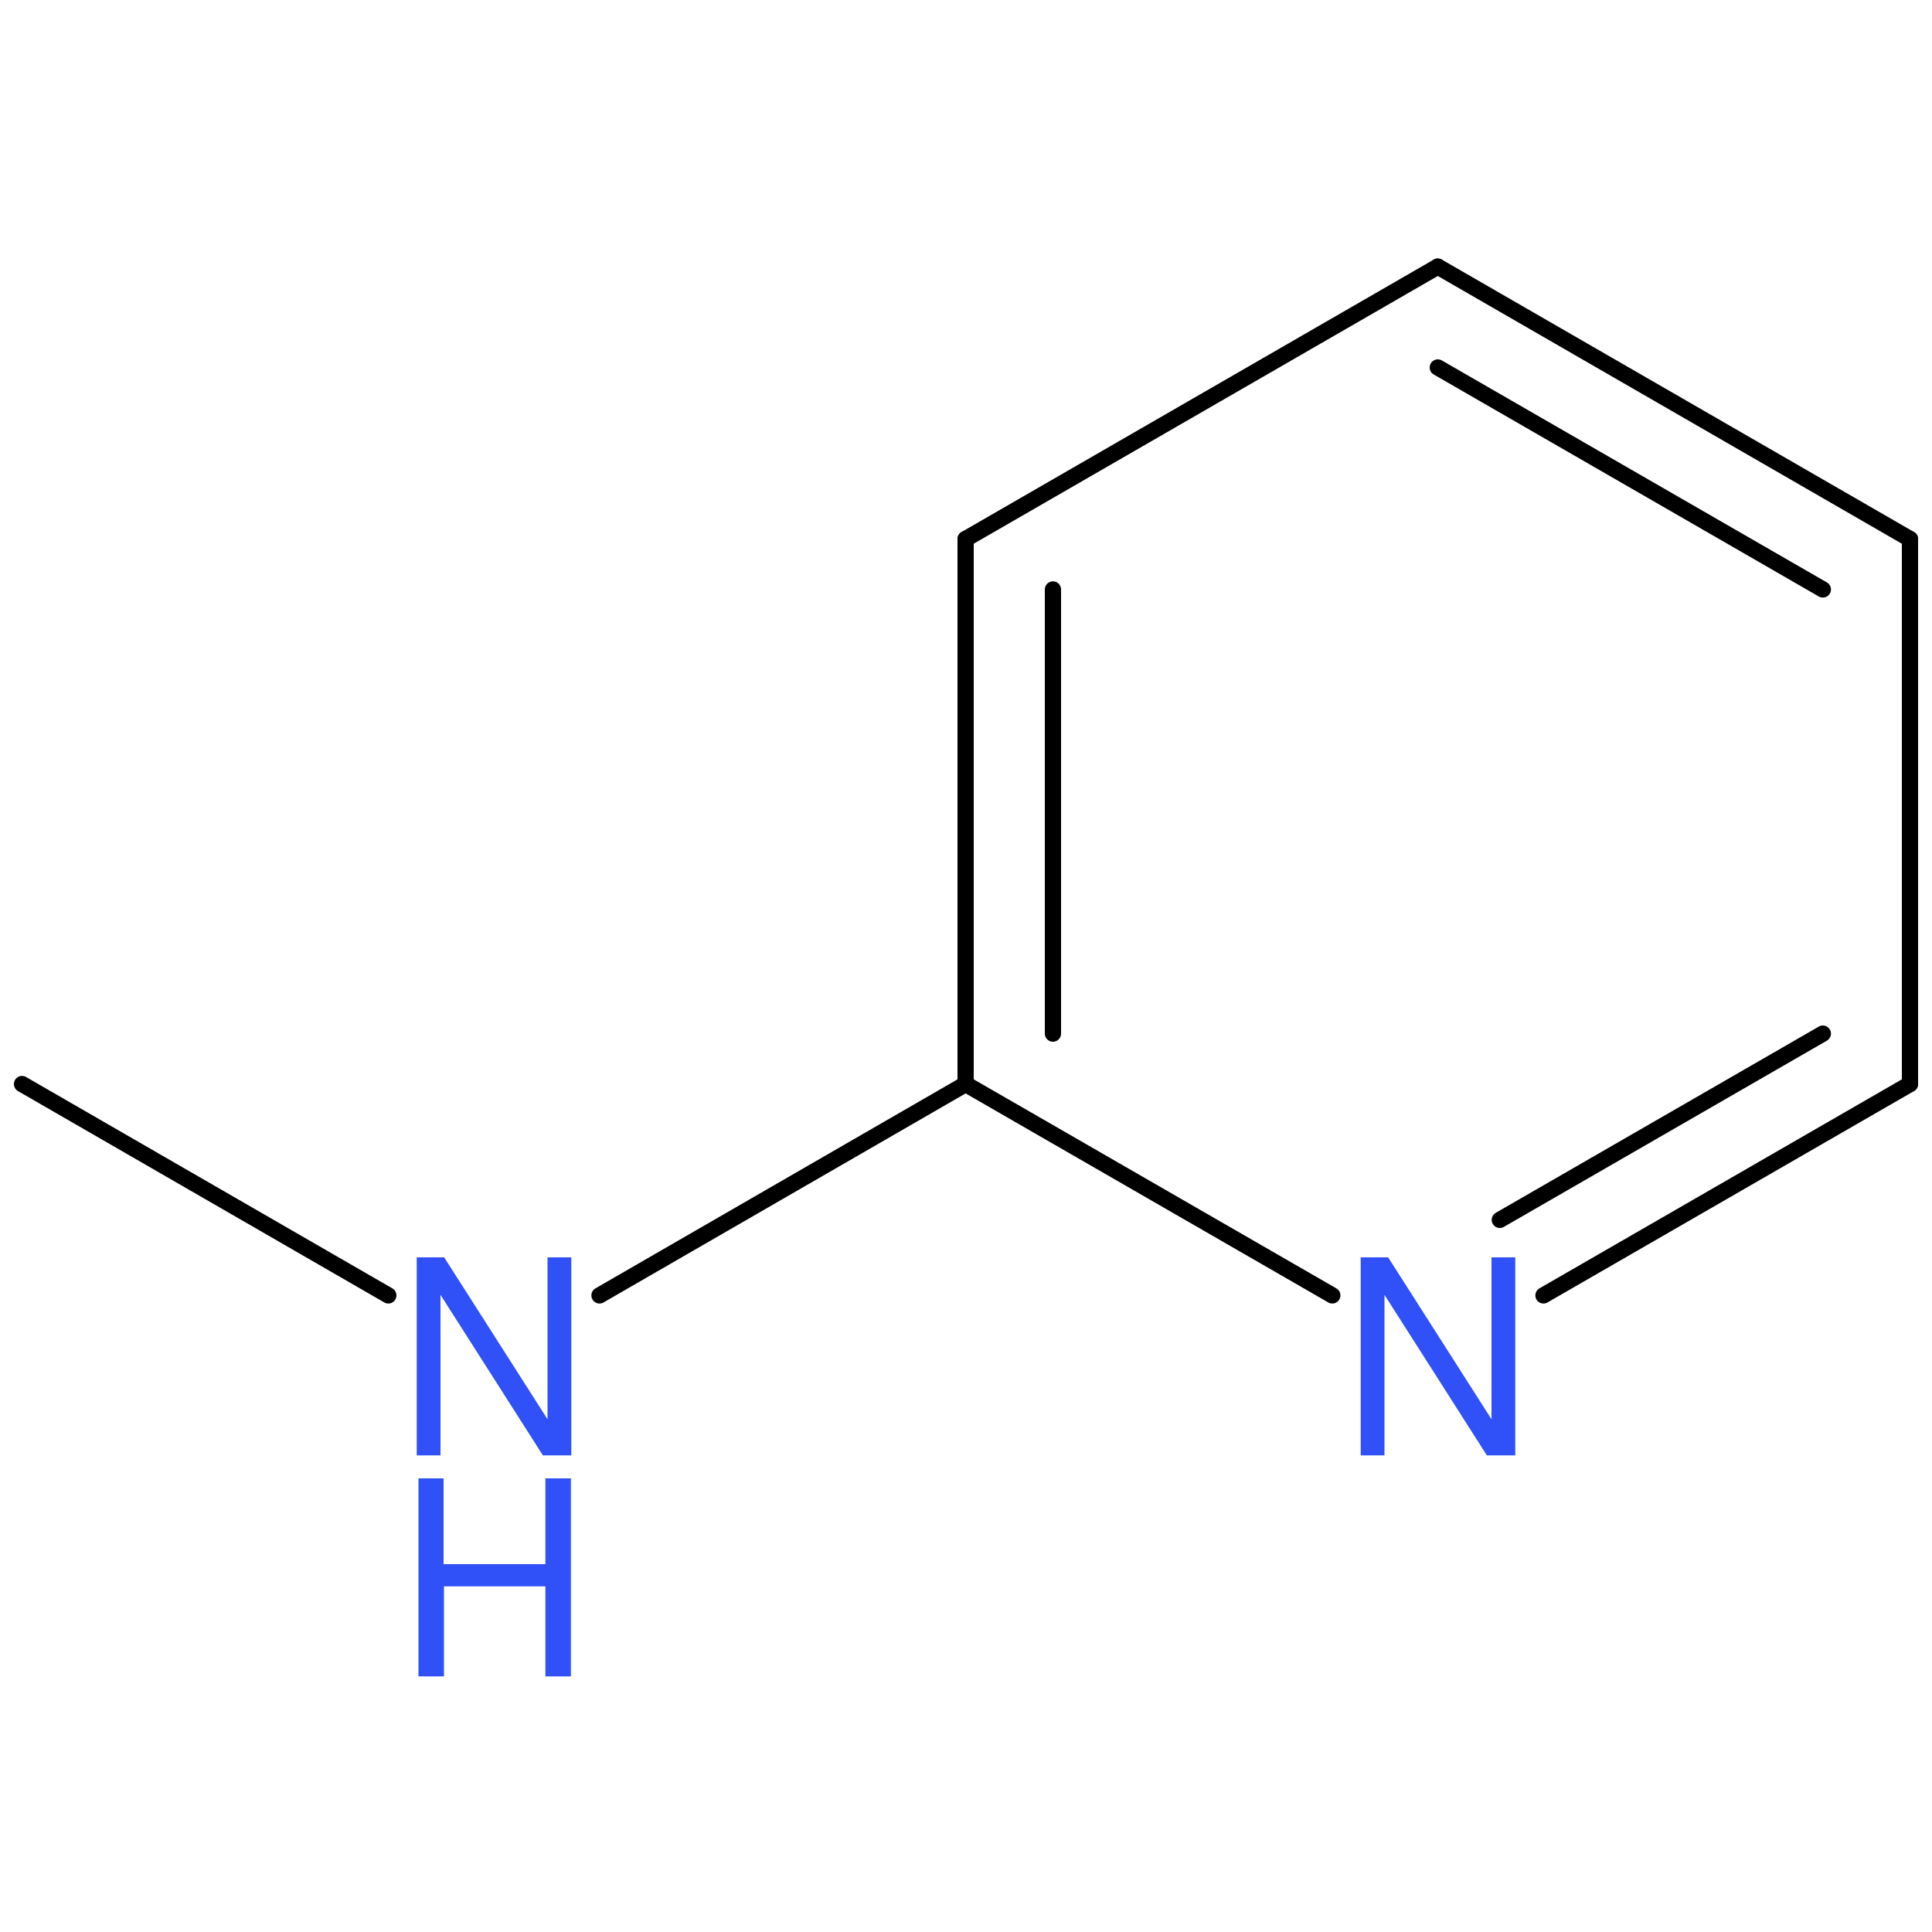 <?xml version='1.0' encoding='UTF-8'?>
<!DOCTYPE svg PUBLIC "-//W3C//DTD SVG 1.1//EN" "http://www.w3.org/Graphics/SVG/1.1/DTD/svg11.dtd">
<svg version='1.2' xmlns='http://www.w3.org/2000/svg' xmlns:xlink='http://www.w3.org/1999/xlink' width='100.0mm' height='100.0mm' viewBox='0 0 100.0 100.0'>
  <desc>Generated by the Chemistry Development Kit (http://github.com/cdk)</desc>
  <g stroke-linecap='round' stroke-linejoin='round' stroke='#000000' stroke-width='.84' fill='#3050F8'>
    <rect x='.0' y='.0' width='100.0' height='100.0' fill='none' stroke='none'/>
    <g id='mol1' class='mol'>
      <line id='mol1bnd1' class='bond' x1='1.14' y1='56.11' x2='20.1' y2='67.05'/>
      <line id='mol1bnd2' class='bond' x1='31.03' y1='67.05' x2='49.98' y2='56.11'/>
      <g id='mol1bnd3' class='bond'>
        <line x1='49.98' y1='27.9' x2='49.98' y2='56.11'/>
        <line x1='54.5' y1='30.51' x2='54.5' y2='53.5'/>
      </g>
      <line id='mol1bnd4' class='bond' x1='49.98' y1='27.9' x2='74.42' y2='13.8'/>
      <g id='mol1bnd5' class='bond'>
        <line x1='98.86' y1='27.9' x2='74.42' y2='13.8'/>
        <line x1='94.35' y1='30.51' x2='74.42' y2='19.02'/>
      </g>
      <line id='mol1bnd6' class='bond' x1='98.86' y1='27.9' x2='98.86' y2='56.11'/>
      <g id='mol1bnd7' class='bond'>
        <line x1='79.89' y1='67.05' x2='98.86' y2='56.11'/>
        <line x1='77.63' y1='63.14' x2='94.35' y2='53.5'/>
      </g>
      <line id='mol1bnd8' class='bond' x1='49.98' y1='56.11' x2='68.96' y2='67.05'/>
      <g id='mol1atm2' class='atom'>
        <path d='M29.57 65.08h-1.23v8.38l-5.35 -8.38h-1.42v10.25h1.23v-8.31l5.3 8.31h1.47v-10.25z' stroke='none'/>
        <path d='M28.23 82.11v4.66h1.32v-10.25h-1.32v4.44h-5.27v-4.44h-1.3v10.25h1.32v-4.66h5.25z' stroke='none'/>
      </g>
      <path id='mol1atm8' class='atom' d='M78.43 65.08h-1.23v8.38l-5.35 -8.38h-1.42v10.25h1.23v-8.31l5.3 8.31h1.47v-10.25z' stroke='none'/>
    </g>
  </g>
</svg>
